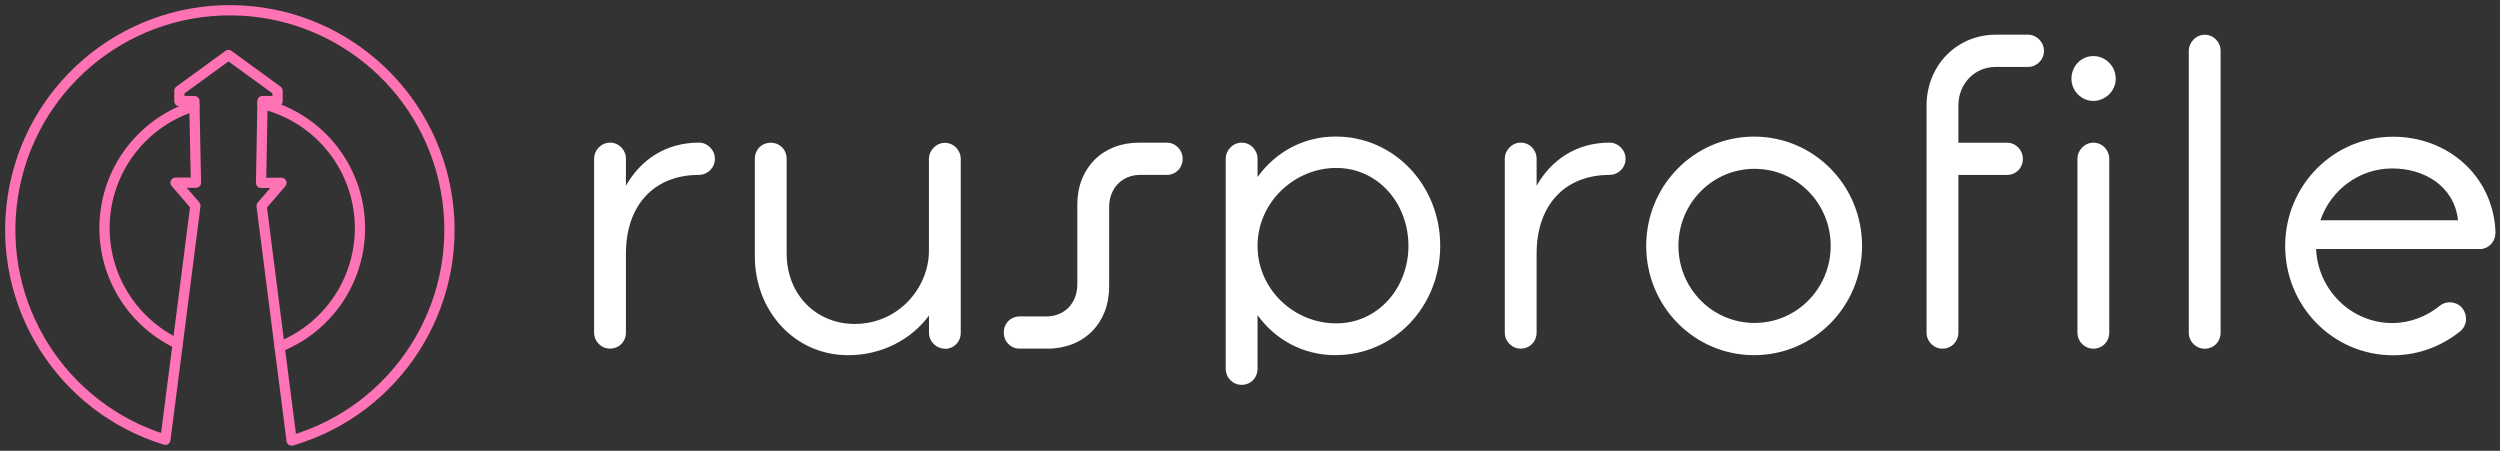 <svg width="244" height="44" viewBox="0 0 244 44" fill="none" xmlns="http://www.w3.org/2000/svg">
<rect x="0" y="0" width="244" height="44" fill="#333333" stroke="none"/>
<path d="M241.998 24.305H226.052C226.22 28.3 229.493 31.53 233.482 31.53C235.203 31.53 236.839 30.894 238.14 29.831C238.769 29.321 239.819 29.406 240.364 30.129C240.867 30.851 240.783 31.785 240.113 32.338C238.308 33.783 236.042 34.675 233.566 34.675C227.734 34.675 223.033 29.916 223.033 24.01C223.033 18.102 227.733 13.345 233.566 13.345C238.895 13.345 243.26 17.127 243.553 22.486C243.637 23.632 242.84 24.313 242.001 24.313L241.998 24.305ZM233.476 16.44C230.245 16.44 227.475 18.565 226.471 21.498H239.907C239.529 18.14 236.591 16.44 233.486 16.44H233.476ZM215.179 34.033C214.34 34.033 213.627 33.353 213.627 32.461V4.964C213.627 4.114 214.34 3.392 215.179 3.392C216.061 3.392 216.731 4.114 216.731 4.964V32.461C216.731 33.354 216.06 34.033 215.179 34.033ZM204.313 9.849C203.138 9.849 202.174 8.871 202.174 7.681C202.174 6.448 203.138 5.471 204.313 5.471C205.489 5.471 206.496 6.448 206.496 7.681C206.496 8.871 205.489 9.849 204.313 9.849ZM197.934 6.533H194.787C192.689 6.533 191.137 8.192 191.137 10.316V13.929H195.878C196.759 13.929 197.43 14.651 197.43 15.501C197.43 16.394 196.759 17.073 195.878 17.073H191.137V32.454C191.137 33.347 190.465 34.026 189.584 34.026C188.745 34.026 188.032 33.346 188.032 32.454V10.314C188.032 6.404 190.969 3.386 194.79 3.386H197.938C198.777 3.386 199.49 4.108 199.49 4.958C199.49 5.851 198.777 6.531 197.938 6.531L197.934 6.533ZM171.203 34.664C165.37 34.664 160.67 29.904 160.67 23.999C160.67 18.09 165.369 13.333 171.203 13.333C177.036 13.333 181.736 18.093 181.736 23.999C181.736 29.905 177.035 34.664 171.203 34.664ZM171.245 16.477C167.132 16.477 163.815 19.834 163.815 23.999C163.815 28.163 167.13 31.52 171.245 31.52C175.357 31.52 178.675 28.163 178.675 23.999C178.675 19.834 175.36 16.477 171.245 16.477ZM157.103 17.071C152.697 17.071 149.973 20.046 149.973 24.762V32.452C149.973 33.345 149.301 34.025 148.42 34.025C147.581 34.025 146.868 33.344 146.868 32.452V15.493C146.868 14.643 147.581 13.921 148.42 13.921C149.302 13.921 149.973 14.643 149.973 15.493V18.128C151.399 15.62 153.833 13.921 157.103 13.921C157.942 13.921 158.656 14.643 158.656 15.493C158.656 16.386 157.942 17.065 157.103 17.065V17.071ZM130.371 34.665C127.141 34.665 124.455 33.135 122.735 30.755V35.988C122.735 36.881 122.063 37.561 121.182 37.561C120.343 37.561 119.63 36.881 119.63 35.988V15.494C119.63 14.645 120.343 13.922 121.182 13.922C122.064 13.922 122.735 14.645 122.735 15.494V17.279C124.455 14.899 127.141 13.327 130.371 13.327C136.078 13.327 140.565 18.086 140.565 23.992C140.565 29.899 136.075 34.657 130.371 34.657V34.665ZM130.413 16.39C126.385 16.39 122.736 19.705 122.736 23.999C122.736 28.249 126.302 31.561 130.413 31.561C134.484 31.561 137.464 28.118 137.464 23.999C137.464 19.834 134.484 16.39 130.413 16.39ZM113.875 17.07H111.273C109.51 17.07 108.251 18.387 108.251 20.214V27.992C108.251 31.561 105.775 34.026 102.25 34.026H99.523C98.642 34.026 97.971 33.346 97.971 32.454C97.971 31.562 98.642 30.882 99.523 30.882H102.125C103.93 30.882 105.147 29.564 105.147 27.737V19.959C105.147 16.39 107.623 13.925 111.147 13.925H113.875C114.755 13.925 115.427 14.648 115.427 15.497C115.427 16.39 114.755 17.07 113.875 17.07ZM92.223 34.029C91.383 34.029 90.67 33.349 90.67 32.457V30.8C88.907 33.18 86.012 34.667 82.78 34.667C77.535 34.667 73.672 30.332 73.672 25.02V15.502C73.672 14.61 74.344 13.93 75.224 13.93C76.106 13.93 76.777 14.61 76.777 15.502V24.73C76.777 28.852 79.756 31.617 83.407 31.617C87.729 31.617 90.664 28.048 90.664 24.48V15.515C90.664 14.666 91.377 13.943 92.217 13.943C93.097 13.943 93.769 14.666 93.769 15.515V32.474C93.769 33.367 93.097 34.047 92.217 34.047L92.223 34.029ZM68.221 17.07C63.816 17.07 61.09 20.045 61.09 24.76V32.451C61.09 33.344 60.419 34.023 59.538 34.023C58.698 34.023 57.985 33.343 57.985 32.451V15.491C57.985 14.642 58.698 13.92 59.538 13.92C60.419 13.92 61.09 14.642 61.09 15.491V18.126C62.516 15.618 64.951 13.92 68.221 13.92C69.06 13.92 69.773 14.642 69.773 15.491C69.773 16.385 69.06 17.064 68.221 17.064V17.07ZM204.31 13.926C205.192 13.926 205.862 14.648 205.862 15.498V32.457C205.862 33.35 205.191 34.029 204.31 34.029C203.471 34.029 202.758 33.349 202.758 32.457V15.498C202.758 14.648 203.471 13.926 204.31 13.926Z" fill="white"/>
<path d="M25.607 10.145C30.879 11.428 34.717 15.971 35.102 21.383C35.486 26.796 32.328 31.836 27.291 33.851" stroke="url(#paint0_linear_261_593)" stroke-linecap="round" stroke-linejoin="round"/>
<path d="M18.977 10.345C14.065 11.871 10.592 16.255 10.23 21.387C9.868 26.518 12.691 31.346 17.34 33.548" stroke="url(#paint1_linear_261_593)" stroke-linecap="round" stroke-linejoin="round"/>
<path fill-rule="evenodd" clip-rule="evenodd" d="M18.977 10.344V9.866H17.506V8.859L22.299 5.372L27.091 8.859V9.86H25.62V10.145L25.481 17.848H27.469L25.534 20.096L27.29 33.852L28.464 43C38.668 40.008 45.136 29.987 43.659 19.456C42.182 8.925 33.206 1.069 22.573 1C11.939 0.932 2.863 8.671 1.25 19.182C-0.363 29.693 5.975 39.797 16.14 42.92L17.346 33.56L19.07 20.076L17.134 17.828H19.123L18.977 10.344Z" stroke="url(#paint2_linear_261_593)" stroke-linecap="round" stroke-linejoin="round"/>
<defs>
<linearGradient id="paint0_linear_261_593" x1="501.927" y1="10.145" x2="501.927" y2="2380.81" gradientUnits="userSpaceOnUse">
<stop stop-color="#FF73B5"/>
<stop offset="1" stop-color="#89BEFF"/>
</linearGradient>
<linearGradient id="paint1_linear_261_593" x1="449.112" y1="10.345" x2="449.112" y2="2330.63" gradientUnits="userSpaceOnUse">
<stop stop-color="#FF73B5"/>
<stop offset="1" stop-color="#89BEFF"/>
</linearGradient>
<linearGradient id="paint2_linear_261_593" x1="2144.43" y1="1" x2="2144.43" y2="4201" gradientUnits="userSpaceOnUse">
<stop stop-color="#FF73B5"/>
<stop offset="1" stop-color="#89BEFF"/>
</linearGradient>
</defs>
</svg>
